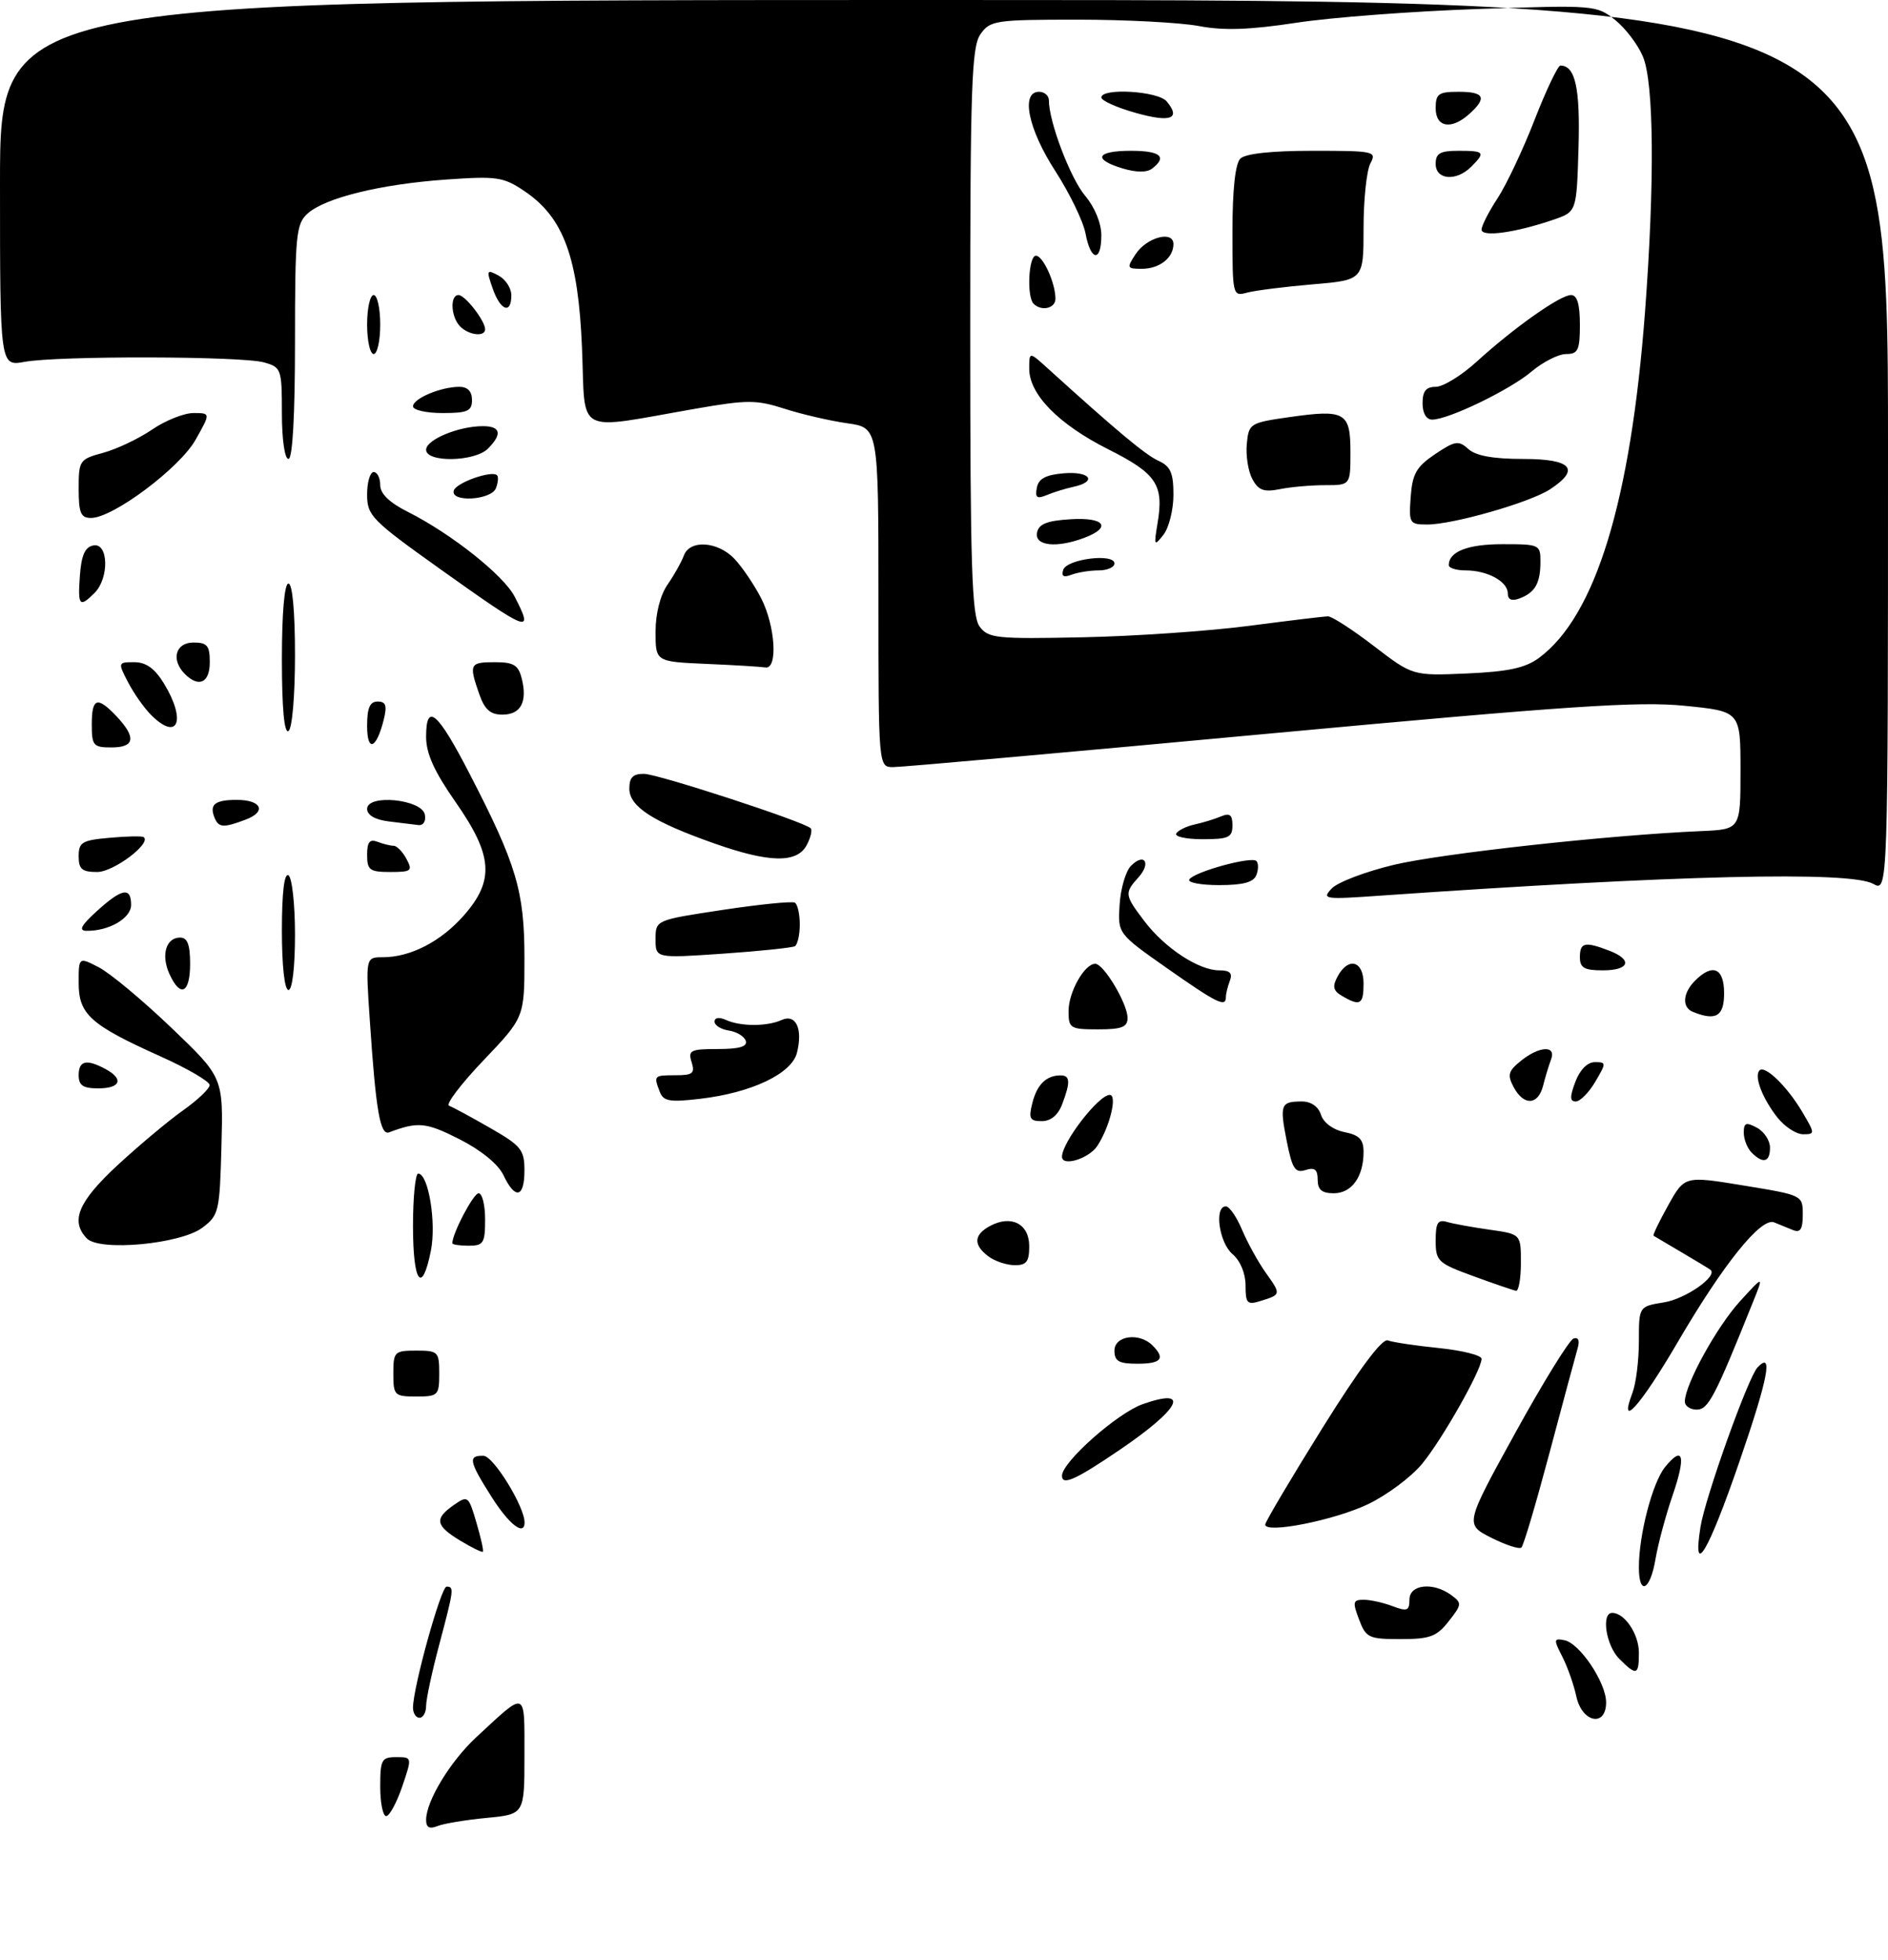 <?xml version="1.0" encoding="UTF-8" standalone="no"?>
<!DOCTYPE svg PUBLIC "-//W3C//DTD SVG 1.1//EN" "http://www.w3.org/Graphics/SVG/1.1/DTD/svg11.dtd" >
<svg xmlns="http://www.w3.org/2000/svg" xmlns:xlink="http://www.w3.org/1999/xlink" version="1.1" viewBox="0 0 288 299">
 <g >
 <path fill="currentColor"
d=" M 65.00 277.57 C 65.00 274.71 68.69 268.63 72.67 264.95 C 80.39 257.79 80.00 257.64 80.00 267.74 C 80.00 276.72 80.00 276.72 74.25 277.27 C 71.09 277.57 67.71 278.13 66.75 278.51 C 65.51 279.01 65.00 278.74 65.00 277.57 Z  M 58.00 272.50 C 58.00 268.40 58.21 268.00 60.44 268.00 C 62.88 268.00 62.88 268.00 61.35 272.50 C 60.50 274.98 59.40 277.00 58.91 277.00 C 58.41 277.00 58.00 274.98 58.00 272.50 Z  M 63.00 260.46 C 63.00 257.39 67.27 242.00 68.12 242.00 C 69.30 242.00 69.25 242.37 66.98 250.93 C 65.89 255.02 65.00 259.18 65.00 260.18 C 65.00 261.18 64.55 262.00 64.00 262.00 C 63.45 262.00 63.00 261.31 63.00 260.46 Z  M 240.46 258.75 C 240.07 256.96 239.11 254.22 238.31 252.66 C 236.97 250.05 237.00 249.85 238.64 250.17 C 240.97 250.62 245.00 256.63 245.00 259.65 C 245.00 263.48 241.32 262.75 240.46 258.75 Z  M 247.00 253.00 C 244.98 250.98 244.22 246.00 245.93 246.00 C 247.83 246.00 250.00 249.24 250.00 252.07 C 250.00 255.54 249.65 255.65 247.00 253.00 Z  M 207.31 247.00 C 206.30 244.34 206.38 244.00 208.02 244.00 C 209.04 244.00 211.02 244.44 212.43 244.98 C 214.65 245.82 215.00 245.68 215.00 243.98 C 215.00 241.65 218.60 241.26 221.37 243.28 C 223.03 244.50 223.01 244.72 220.99 247.28 C 219.16 249.62 218.12 250.00 213.65 250.00 C 208.78 250.00 208.36 249.80 207.31 247.00 Z  M 250.00 239.05 C 250.00 234.05 252.07 226.14 253.99 223.76 C 256.77 220.33 257.22 222.06 255.12 228.14 C 254.09 231.15 252.92 235.50 252.53 237.81 C 251.72 242.61 250.00 243.45 250.00 239.05 Z  M 70.20 234.98 C 66.42 232.68 66.23 231.65 69.21 229.56 C 71.37 228.06 71.47 228.13 72.67 232.22 C 73.35 234.53 73.80 236.53 73.66 236.67 C 73.52 236.81 71.97 236.05 70.20 234.98 Z  M 227.48 234.54 C 223.46 232.50 223.46 232.50 231.16 218.52 C 235.39 210.84 239.39 204.37 240.03 204.16 C 240.77 203.91 241.00 204.46 240.66 205.63 C 240.36 206.66 238.44 213.80 236.39 221.50 C 234.34 229.20 232.41 235.74 232.08 236.03 C 231.76 236.33 229.69 235.65 227.48 234.54 Z  M 259.40 232.87 C 260.12 228.38 266.66 210.08 268.09 208.57 C 270.54 205.97 269.73 210.17 265.34 222.92 C 260.56 236.81 258.12 240.90 259.40 232.87 Z  M 74.98 228.30 C 71.53 222.86 71.36 221.99 73.75 222.04 C 75.28 222.07 80.07 229.88 80.02 232.25 C 79.97 234.32 77.64 232.50 74.98 228.30 Z  M 193.00 232.53 C 193.00 232.13 196.91 225.53 201.69 217.86 C 207.33 208.82 210.84 204.11 211.70 204.44 C 212.43 204.72 215.94 205.25 219.51 205.61 C 223.08 205.98 226.00 206.71 226.00 207.25 C 226.00 208.95 220.01 219.53 216.93 223.27 C 215.30 225.25 211.61 228.01 208.73 229.40 C 203.62 231.86 193.00 233.98 193.00 232.53 Z  M 162.00 225.08 C 162.00 223.00 170.45 215.52 174.32 214.16 C 181.72 211.56 180.06 214.85 170.81 221.13 C 164.06 225.72 162.00 226.64 162.00 225.08 Z  M 249.02 212.43 C 249.56 211.02 250.00 207.48 250.00 204.56 C 250.00 199.26 250.00 199.26 253.83 198.64 C 257.13 198.12 262.12 194.61 260.91 193.67 C 260.68 193.49 258.70 192.29 256.50 191.00 C 254.30 189.71 252.38 188.57 252.24 188.48 C 252.09 188.38 253.10 186.29 254.48 183.82 C 256.98 179.34 256.98 179.34 265.99 180.82 C 274.97 182.29 275.00 182.30 275.00 185.25 C 275.00 187.49 274.63 188.07 273.50 187.61 C 272.68 187.27 271.38 186.75 270.63 186.44 C 268.64 185.64 262.90 192.77 255.91 204.73 C 250.26 214.40 246.81 218.26 249.02 212.43 Z  M 257.01 213.75 C 257.03 211.17 261.88 202.36 265.40 198.50 C 269.05 194.50 269.05 194.50 267.44 198.50 C 261.58 213.10 260.59 215.00 258.82 215.00 C 257.82 215.00 257.00 214.44 257.01 213.75 Z  M 60.00 209.50 C 60.00 206.17 60.17 206.00 63.50 206.00 C 66.83 206.00 67.00 206.17 67.00 209.50 C 67.00 212.83 66.83 213.00 63.50 213.00 C 60.17 213.00 60.00 212.83 60.00 209.50 Z  M 170.00 206.00 C 170.00 203.71 173.79 203.19 175.80 205.20 C 177.81 207.21 177.16 208.00 173.50 208.00 C 170.67 208.00 170.00 207.62 170.00 206.00 Z  M 190.00 196.06 C 190.00 194.22 189.20 192.29 188.00 191.27 C 185.96 189.52 185.19 184.00 186.99 184.00 C 187.53 184.00 188.64 185.60 189.46 187.56 C 190.28 189.51 191.91 192.47 193.08 194.12 C 195.45 197.43 195.44 197.46 192.25 198.44 C 190.25 199.06 190.00 198.79 190.00 196.06 Z  M 224.75 194.64 C 219.32 192.66 219.00 192.36 219.00 189.20 C 219.00 186.50 219.33 185.96 220.75 186.38 C 221.71 186.66 224.64 187.19 227.25 187.56 C 232.00 188.23 232.00 188.23 232.00 192.61 C 232.00 195.03 231.66 196.94 231.25 196.87 C 230.84 196.80 227.91 195.80 224.75 194.64 Z  M 63.00 187.00 C 63.00 182.60 63.36 179.00 63.79 179.00 C 65.35 179.00 66.58 186.47 65.73 190.75 C 64.37 197.56 63.00 195.67 63.00 187.00 Z  M 150.75 191.61 C 148.44 189.86 148.54 188.32 151.04 186.98 C 154.27 185.25 157.00 186.67 157.00 190.07 C 157.00 192.45 156.58 192.99 154.75 192.97 C 153.51 192.95 151.71 192.34 150.75 191.61 Z  M 13.25 188.89 C 10.69 186.24 11.93 183.28 17.94 177.71 C 21.21 174.69 25.70 170.93 27.92 169.36 C 30.14 167.79 31.97 166.05 31.98 165.50 C 31.99 164.95 28.60 162.97 24.45 161.11 C 13.76 156.30 12.00 154.71 12.00 149.90 C 12.00 145.95 12.00 145.95 15.08 147.54 C 16.78 148.42 21.74 152.55 26.11 156.73 C 34.06 164.33 34.06 164.33 33.78 174.81 C 33.51 184.84 33.39 185.37 30.84 187.27 C 27.50 189.76 15.19 190.90 13.25 188.89 Z  M 69.00 189.62 C 69.00 188.12 72.22 182.00 73.01 182.00 C 73.56 182.00 74.00 183.80 74.00 186.00 C 74.00 189.60 73.75 190.00 71.50 190.00 C 70.12 190.00 69.00 189.83 69.00 189.62 Z  M 76.80 179.25 C 76.00 177.56 73.40 175.44 70.06 173.74 C 64.98 171.17 63.76 171.05 59.35 172.71 C 57.99 173.21 57.33 169.37 56.42 155.75 C 55.76 146.00 55.76 146.00 58.41 146.00 C 62.62 146.00 67.27 143.60 70.77 139.61 C 75.46 134.27 75.18 130.47 69.50 122.34 C 66.23 117.66 65.00 114.94 65.00 112.37 C 65.00 107.05 66.75 108.55 71.65 118.05 C 78.79 131.86 80.00 135.94 80.00 146.12 C 80.00 155.17 80.00 155.17 73.75 161.73 C 70.31 165.33 67.95 168.45 68.50 168.65 C 69.05 168.85 71.86 170.37 74.75 172.03 C 79.50 174.75 80.00 175.37 80.00 178.52 C 80.00 182.70 78.59 183.02 76.80 179.25 Z  M 201.00 179.93 C 201.00 178.37 200.54 178.01 199.14 178.46 C 197.56 178.96 197.12 178.27 196.28 174.04 C 195.18 168.46 195.36 168.00 198.60 168.00 C 200.00 168.00 201.11 168.78 201.51 170.04 C 201.90 171.25 203.35 172.32 205.08 172.67 C 207.35 173.12 208.00 173.79 208.00 175.69 C 208.00 179.49 206.19 182.00 203.46 182.00 C 201.64 182.00 201.00 181.46 201.00 179.93 Z  M 162.00 176.43 C 162.00 174.23 167.58 167.00 169.28 167.00 C 170.47 167.00 169.31 171.81 167.41 174.75 C 166.14 176.71 162.00 178.00 162.00 176.43 Z  M 267.20 175.80 C 266.54 175.14 266.00 173.77 266.00 172.76 C 266.00 171.24 266.34 171.11 268.00 172.00 C 269.10 172.59 270.00 173.95 270.00 175.04 C 270.00 177.27 268.95 177.55 267.20 175.80 Z  M 271.11 170.42 C 268.81 167.48 267.54 164.13 268.40 163.26 C 269.25 162.42 272.64 165.73 274.95 169.64 C 276.88 172.91 276.88 173.00 275.04 173.00 C 274.00 173.00 272.23 171.84 271.11 170.42 Z  M 157.47 168.26 C 158.18 165.43 159.58 164.04 161.75 164.02 C 163.25 164.00 163.32 165.03 162.02 168.43 C 161.40 170.08 160.29 171.00 158.92 171.00 C 157.09 171.00 156.88 170.61 157.47 168.26 Z  M 100.65 166.54 C 99.69 164.04 99.73 164.00 103.07 164.00 C 105.68 164.00 106.04 163.70 105.50 162.00 C 104.93 160.20 105.32 160.00 109.52 160.00 C 112.79 160.00 114.04 159.63 113.76 158.75 C 113.53 158.06 112.37 157.36 111.17 157.18 C 109.98 157.00 109.00 156.39 109.00 155.82 C 109.00 155.20 109.70 155.10 110.75 155.57 C 112.99 156.58 117.01 156.58 119.24 155.57 C 121.41 154.60 122.49 156.92 121.57 160.57 C 120.77 163.76 114.66 166.67 106.82 167.59 C 102.17 168.14 101.20 167.97 100.65 166.54 Z  M 230.90 165.82 C 229.91 163.96 230.07 163.36 231.98 161.82 C 234.80 159.53 237.44 159.40 236.60 161.59 C 236.27 162.47 235.72 164.27 235.39 165.59 C 234.63 168.59 232.45 168.70 230.90 165.82 Z  M 240.31 165.00 C 241.00 163.17 242.15 162.00 243.28 162.00 C 245.04 162.00 245.05 162.11 243.34 165.00 C 242.37 166.65 241.03 168.00 240.37 168.00 C 239.46 168.00 239.44 167.29 240.31 165.00 Z  M 12.00 164.00 C 12.00 161.77 13.18 161.49 16.07 163.04 C 18.93 164.57 18.41 166.00 15.00 166.00 C 12.67 166.00 12.00 165.56 12.00 164.00 Z  M 163.00 154.22 C 163.00 151.31 165.43 147.00 167.07 147.00 C 168.37 147.00 171.99 153.07 172.00 155.25 C 172.00 156.66 171.12 157.00 167.50 157.00 C 163.25 157.00 163.00 156.85 163.00 154.22 Z  M 258.25 154.34 C 256.53 153.65 256.68 151.46 258.57 149.57 C 261.26 146.88 263.00 147.64 263.00 151.50 C 263.00 155.01 261.75 155.75 258.25 154.34 Z  M 178.00 147.66 C 170.50 142.39 170.50 142.39 170.79 137.95 C 170.95 135.50 171.73 132.85 172.52 132.06 C 174.58 129.99 175.64 131.63 173.66 133.82 C 171.49 136.22 171.54 136.52 174.61 140.55 C 177.71 144.62 182.87 148.00 185.98 148.00 C 187.61 148.00 188.05 148.43 187.61 149.58 C 187.27 150.45 187.00 151.58 187.00 152.08 C 187.00 153.69 185.67 153.04 178.00 147.66 Z  M 204.74 151.92 C 203.36 151.11 203.21 150.48 204.03 148.95 C 205.66 145.90 208.00 146.52 208.00 150.00 C 208.00 153.22 207.49 153.52 204.74 151.92 Z  M 25.85 148.56 C 24.53 145.68 25.32 143.00 27.47 143.00 C 28.59 143.00 29.00 144.07 29.00 147.00 C 29.00 151.50 27.52 152.23 25.85 148.56 Z  M 43.00 141.94 C 43.00 136.16 43.36 133.11 44.00 133.50 C 44.55 133.84 45.00 137.92 45.00 142.56 C 45.00 147.52 44.59 151.00 44.00 151.00 C 43.41 151.00 43.00 147.31 43.00 141.94 Z  M 241.00 146.00 C 241.00 143.75 241.75 143.57 245.43 144.98 C 249.10 146.37 248.60 148.00 244.50 148.00 C 241.67 148.00 241.00 147.62 241.00 146.00 Z  M 100.00 143.25 C 100.00 140.33 100.00 140.33 110.25 138.78 C 115.89 137.93 120.84 137.43 121.25 137.68 C 121.66 137.92 122.00 139.41 122.00 141.00 C 122.00 142.59 121.66 144.08 121.25 144.32 C 120.84 144.55 115.89 145.07 110.25 145.46 C 100.00 146.16 100.00 146.16 100.00 143.25 Z  M 14.77 138.97 C 18.60 135.49 20.00 135.23 20.00 138.02 C 20.00 140.06 16.60 142.03 13.18 141.97 C 11.95 141.95 12.37 141.15 14.77 138.97 Z  M 203.15 135.51 C 204.06 134.55 208.33 132.93 212.65 131.90 C 219.92 130.17 245.52 127.36 259.50 126.76 C 265.50 126.50 265.50 126.50 265.50 117.50 C 265.50 108.50 265.50 108.50 257.00 107.65 C 249.93 106.94 239.26 107.66 193.50 111.90 C 163.25 114.71 137.49 117.01 136.25 117.00 C 134.00 117.00 134.00 117.00 134.00 91.11 C 134.00 65.23 134.00 65.23 129.25 64.56 C 126.64 64.19 122.34 63.20 119.70 62.35 C 115.40 60.97 114.02 60.96 106.20 62.32 C 87.42 65.59 89.34 66.61 88.78 53.07 C 88.21 39.26 85.98 33.17 80.00 29.15 C 76.78 26.98 75.81 26.84 68.00 27.39 C 58.01 28.10 49.56 30.18 46.90 32.59 C 45.17 34.16 45.00 35.89 45.00 52.15 C 45.00 63.38 44.63 70.00 44.00 70.00 C 43.43 70.00 43.00 67.01 43.00 63.02 C 43.00 56.26 42.91 56.01 40.25 55.27 C 36.84 54.31 8.85 54.25 3.75 55.19 C -0.00 55.87 -0.00 55.87 -0.00 27.94 C 0.00 0.00 0.00 0.00 144.00 0.00 C 288.00 0.00 288.00 0.00 288.00 68.04 C 288.00 136.07 288.00 136.07 285.75 134.81 C 282.21 132.83 255.77 133.46 210.50 136.61 C 201.98 137.21 201.59 137.15 203.15 135.51 Z  M 234.77 100.34 C 243.39 93.95 248.76 76.42 250.94 47.50 C 252.42 27.79 252.30 12.65 250.62 8.64 C 249.86 6.82 247.95 4.30 246.37 3.04 C 243.54 0.78 243.22 0.76 225.50 1.37 C 215.60 1.71 203.11 2.65 197.75 3.47 C 190.60 4.56 186.64 4.69 182.87 3.97 C 180.04 3.44 171.74 3.00 164.42 3.00 C 151.80 3.00 151.03 3.12 149.56 5.22 C 148.21 7.15 148.00 13.15 148.00 50.53 C 148.00 86.30 148.24 93.95 149.43 95.56 C 150.75 97.35 151.97 97.48 165.18 97.20 C 173.06 97.04 184.45 96.25 190.50 95.46 C 196.55 94.67 201.98 94.01 202.58 94.01 C 203.17 94.00 206.32 96.04 209.58 98.54 C 215.50 103.08 215.50 103.08 223.77 102.72 C 230.11 102.44 232.68 101.88 234.77 100.34 Z  M 181.42 134.14 C 182.13 132.98 190.90 130.57 191.65 131.32 C 191.98 131.65 191.98 132.61 191.65 133.46 C 191.23 134.57 189.64 135.00 185.97 135.00 C 183.17 135.00 181.12 134.61 181.42 134.14 Z  M 12.00 130.60 C 12.00 128.46 12.52 128.15 16.75 127.78 C 19.36 127.54 21.69 127.50 21.92 127.68 C 23.14 128.63 17.32 133.00 14.83 133.00 C 12.51 133.00 12.00 132.57 12.00 130.60 Z  M 56.00 130.39 C 56.00 128.43 56.39 127.94 57.58 128.39 C 58.45 128.73 59.56 129.00 60.05 129.00 C 60.53 129.00 61.41 129.90 62.00 131.00 C 62.98 132.82 62.76 133.00 59.54 133.00 C 56.39 133.00 56.00 132.71 56.00 130.39 Z  M 108.92 128.63 C 99.57 125.33 96.00 123.03 96.00 120.28 C 96.00 118.57 96.56 118.01 98.25 118.03 C 100.43 118.07 122.65 125.32 123.66 126.33 C 123.94 126.60 123.66 127.77 123.05 128.91 C 121.56 131.69 117.34 131.61 108.92 128.63 Z  M 179.43 127.12 C 179.73 126.64 180.99 126.02 182.24 125.75 C 183.48 125.48 185.29 124.93 186.25 124.52 C 187.60 123.96 188.00 124.27 188.00 125.89 C 188.00 127.73 187.41 128.00 183.44 128.00 C 180.93 128.00 179.13 127.60 179.43 127.12 Z  M 32.68 124.60 C 31.94 122.68 32.84 122.00 36.11 122.00 C 39.89 122.00 40.71 123.78 37.50 125.00 C 34.02 126.32 33.32 126.26 32.68 124.60 Z  M 59.25 125.28 C 57.21 125.02 56.00 124.32 56.00 123.38 C 56.00 121.07 64.37 121.90 64.81 124.25 C 65.00 125.25 64.58 125.93 63.82 125.84 C 63.10 125.75 61.04 125.50 59.25 125.28 Z  M 14.00 110.50 C 14.00 106.40 14.84 106.14 17.83 109.31 C 20.81 112.50 20.55 114.00 17.00 114.00 C 14.24 114.00 14.00 113.72 14.00 110.50 Z  M 56.00 110.70 C 56.00 107.97 56.42 107.00 57.61 107.00 C 58.86 107.00 59.07 107.61 58.54 109.75 C 57.42 114.27 56.00 114.80 56.00 110.70 Z  M 43.00 100.56 C 43.00 93.52 43.39 89.00 44.00 89.00 C 44.61 89.00 45.00 93.31 45.00 99.94 C 45.00 106.16 44.57 111.15 44.00 111.50 C 43.36 111.90 43.00 108.01 43.00 100.56 Z  M 23.05 109.05 C 21.98 107.98 20.40 105.73 19.53 104.05 C 17.97 101.04 17.98 101.00 20.49 101.00 C 22.28 101.00 23.61 101.96 25.01 104.25 C 28.46 109.91 27.15 113.15 23.05 109.05 Z  M 73.10 105.85 C 71.51 101.28 71.64 101.00 75.48 101.00 C 78.36 101.00 79.07 101.43 79.59 103.50 C 80.48 107.06 79.44 109.00 76.63 109.00 C 74.80 109.00 73.92 108.22 73.10 105.85 Z  M 28.20 102.80 C 26.05 100.65 26.76 98.00 29.50 98.00 C 31.61 98.00 32.00 98.47 32.00 101.00 C 32.00 104.15 30.33 104.93 28.20 102.80 Z  M 107.75 101.26 C 100.00 100.92 100.00 100.92 100.00 96.36 C 100.00 93.57 100.71 90.78 101.84 89.15 C 102.85 87.69 103.96 85.71 104.31 84.75 C 105.20 82.27 109.50 82.55 112.05 85.25 C 113.22 86.49 115.03 89.17 116.09 91.21 C 118.28 95.46 118.69 102.11 116.75 101.80 C 116.06 101.69 112.01 101.44 107.75 101.26 Z  M 67.25 86.87 C 56.67 79.33 56.00 78.65 56.00 75.42 C 56.00 73.54 56.45 72.00 57.00 72.00 C 57.55 72.00 58.00 72.89 58.00 73.98 C 58.00 75.31 59.40 76.66 62.25 78.09 C 68.81 81.39 76.81 87.73 78.49 90.97 C 81.49 96.78 80.81 96.53 67.25 86.87 Z  M 12.19 87.76 C 12.42 84.66 12.97 83.43 14.25 83.19 C 16.55 82.75 16.68 88.17 14.43 90.43 C 12.11 92.74 11.85 92.43 12.19 87.76 Z  M 12.00 74.54 C 12.00 70.23 12.13 70.04 15.75 69.06 C 17.81 68.50 21.16 66.91 23.20 65.52 C 25.23 64.13 28.07 63.00 29.51 63.00 C 32.13 63.00 32.13 63.00 29.84 67.06 C 27.42 71.38 17.23 79.00 13.89 79.00 C 12.32 79.00 12.00 78.24 12.00 74.54 Z  M 69.23 74.80 C 69.63 73.60 75.04 71.70 75.82 72.49 C 76.06 72.72 75.98 73.61 75.65 74.46 C 74.94 76.31 68.61 76.66 69.23 74.80 Z  M 65.00 68.60 C 65.00 67.06 69.95 65.00 73.65 65.00 C 76.38 65.00 76.65 66.20 74.43 68.43 C 72.41 70.45 65.00 70.58 65.00 68.60 Z  M 63.00 61.98 C 63.00 60.79 67.24 59.00 70.07 59.00 C 71.33 59.00 72.00 59.69 72.00 61.00 C 72.00 62.70 71.33 63.00 67.50 63.00 C 65.03 63.00 63.00 62.54 63.00 61.98 Z  M 56.00 49.50 C 56.00 47.02 56.45 45.00 57.00 45.00 C 57.55 45.00 58.00 47.02 58.00 49.50 C 58.00 51.98 57.55 54.00 57.00 54.00 C 56.45 54.00 56.00 51.98 56.00 49.50 Z  M 70.20 49.80 C 68.78 48.38 68.60 45.00 69.94 45.00 C 70.95 45.00 74.00 48.93 74.00 50.22 C 74.00 51.42 71.54 51.14 70.20 49.80 Z  M 75.15 43.99 C 74.17 41.18 74.23 41.05 76.05 42.03 C 77.12 42.60 78.00 43.95 78.00 45.04 C 78.00 48.00 76.33 47.39 75.15 43.99 Z  M 230.00 90.50 C 230.00 88.69 226.90 87.00 223.57 87.00 C 222.15 87.00 221.00 86.64 221.00 86.20 C 221.00 84.13 223.90 83.00 229.20 83.00 C 234.86 83.00 235.00 83.06 234.98 85.75 C 234.97 88.99 234.14 90.41 231.75 91.29 C 230.60 91.72 230.00 91.45 230.00 90.50 Z  M 162.19 86.91 C 162.74 85.25 170.00 84.35 170.00 85.94 C 170.00 86.52 168.91 87.00 167.58 87.00 C 166.25 87.00 164.39 87.30 163.45 87.66 C 162.24 88.12 161.87 87.90 162.19 86.91 Z  M 158.19 81.25 C 158.44 79.93 159.69 79.42 163.26 79.20 C 168.48 78.86 169.67 80.41 165.43 82.02 C 161.20 83.63 157.80 83.27 158.19 81.25 Z  M 176.57 79.84 C 177.57 73.94 176.44 72.24 169.06 68.53 C 161.47 64.71 157.00 60.15 157.00 56.24 C 157.00 53.63 157.00 53.63 159.75 56.12 C 170.31 65.69 174.71 69.37 176.71 70.28 C 178.56 71.12 179.00 72.12 179.00 75.47 C 179.00 77.75 178.31 80.49 177.48 81.56 C 176.06 83.37 176.00 83.26 176.57 79.84 Z  M 215.19 75.78 C 215.45 72.26 216.06 71.19 218.91 69.27 C 221.97 67.22 222.49 67.14 223.99 68.49 C 225.13 69.52 227.78 70.00 232.33 70.00 C 239.75 70.00 241.14 71.55 236.45 74.63 C 233.38 76.64 221.66 80.00 217.71 80.00 C 215.01 80.00 214.90 79.82 215.19 75.78 Z  M 158.16 74.40 C 158.42 73.01 159.52 72.42 162.26 72.19 C 166.29 71.85 167.45 73.45 163.75 74.25 C 162.51 74.52 160.67 75.09 159.65 75.52 C 158.18 76.13 157.87 75.90 158.16 74.40 Z  M 191.03 73.06 C 190.40 71.88 190.02 69.47 190.19 67.70 C 190.49 64.59 190.67 64.48 196.69 63.62 C 205.19 62.41 206.00 62.87 206.00 68.97 C 206.00 74.00 206.00 74.00 202.12 74.00 C 199.99 74.00 196.89 74.27 195.22 74.61 C 192.78 75.09 191.96 74.79 191.03 73.06 Z  M 217.00 61.50 C 217.00 59.66 217.53 59.00 219.02 59.00 C 220.13 59.00 222.95 57.27 225.27 55.15 C 230.97 49.96 238.00 45.00 239.65 45.00 C 240.58 45.00 241.00 46.39 241.00 49.50 C 241.00 53.41 240.72 54.00 238.89 54.00 C 237.74 54.00 235.37 55.20 233.64 56.66 C 230.32 59.47 220.95 64.00 218.47 64.00 C 217.57 64.00 217.00 63.03 217.00 61.50 Z  M 157.67 46.33 C 156.59 45.26 156.90 39.00 158.02 39.00 C 159.11 39.00 161.00 43.16 161.00 45.57 C 161.00 47.04 158.86 47.53 157.67 46.33 Z  M 188.00 35.32 C 188.00 28.94 188.43 24.97 189.20 24.20 C 189.97 23.43 193.92 23.00 200.24 23.00 C 209.65 23.00 210.03 23.08 209.04 24.93 C 208.47 26.00 208.00 30.43 208.00 34.79 C 208.00 42.71 208.00 42.71 200.25 43.37 C 195.99 43.73 191.49 44.30 190.25 44.63 C 188.03 45.23 188.00 45.11 188.00 35.32 Z  M 173.24 38.75 C 174.94 36.18 179.00 35.11 179.00 37.23 C 179.00 39.33 176.86 41.00 174.18 41.00 C 171.89 41.00 171.84 40.87 173.24 38.75 Z  M 165.59 35.62 C 165.24 33.76 163.16 29.47 160.98 26.09 C 156.83 19.68 155.67 14.00 158.50 14.00 C 159.32 14.00 160.00 14.59 160.00 15.32 C 160.00 18.56 163.27 27.17 165.52 29.85 C 167.00 31.60 168.00 34.05 168.00 35.89 C 168.00 40.04 166.38 39.86 165.59 35.62 Z  M 226.00 35.02 C 226.00 34.44 227.10 32.28 228.45 30.23 C 229.79 28.18 232.34 22.79 234.10 18.25 C 235.87 13.71 237.64 10.00 238.03 10.00 C 240.30 10.00 241.06 13.43 240.79 22.55 C 240.50 32.30 240.50 32.30 237.00 33.50 C 231.20 35.49 226.00 36.21 226.00 35.02 Z  M 171.25 25.69 C 166.63 24.30 167.23 23.00 172.50 23.00 C 177.00 23.00 178.10 23.91 175.75 25.71 C 174.95 26.33 173.33 26.32 171.25 25.69 Z  M 219.00 25.00 C 219.00 23.38 219.67 23.00 222.50 23.00 C 226.46 23.00 226.63 23.22 224.43 25.43 C 222.16 27.70 219.00 27.45 219.00 25.00 Z  M 173.25 17.22 C 170.36 16.41 168.00 15.35 168.00 14.87 C 168.00 13.37 176.66 13.88 177.97 15.47 C 180.18 18.12 178.58 18.72 173.25 17.22 Z  M 219.00 16.50 C 219.00 14.31 219.43 14.00 222.50 14.00 C 226.42 14.00 226.87 14.90 224.17 17.35 C 221.41 19.85 219.00 19.45 219.00 16.50 Z "/>
</g>
</svg>